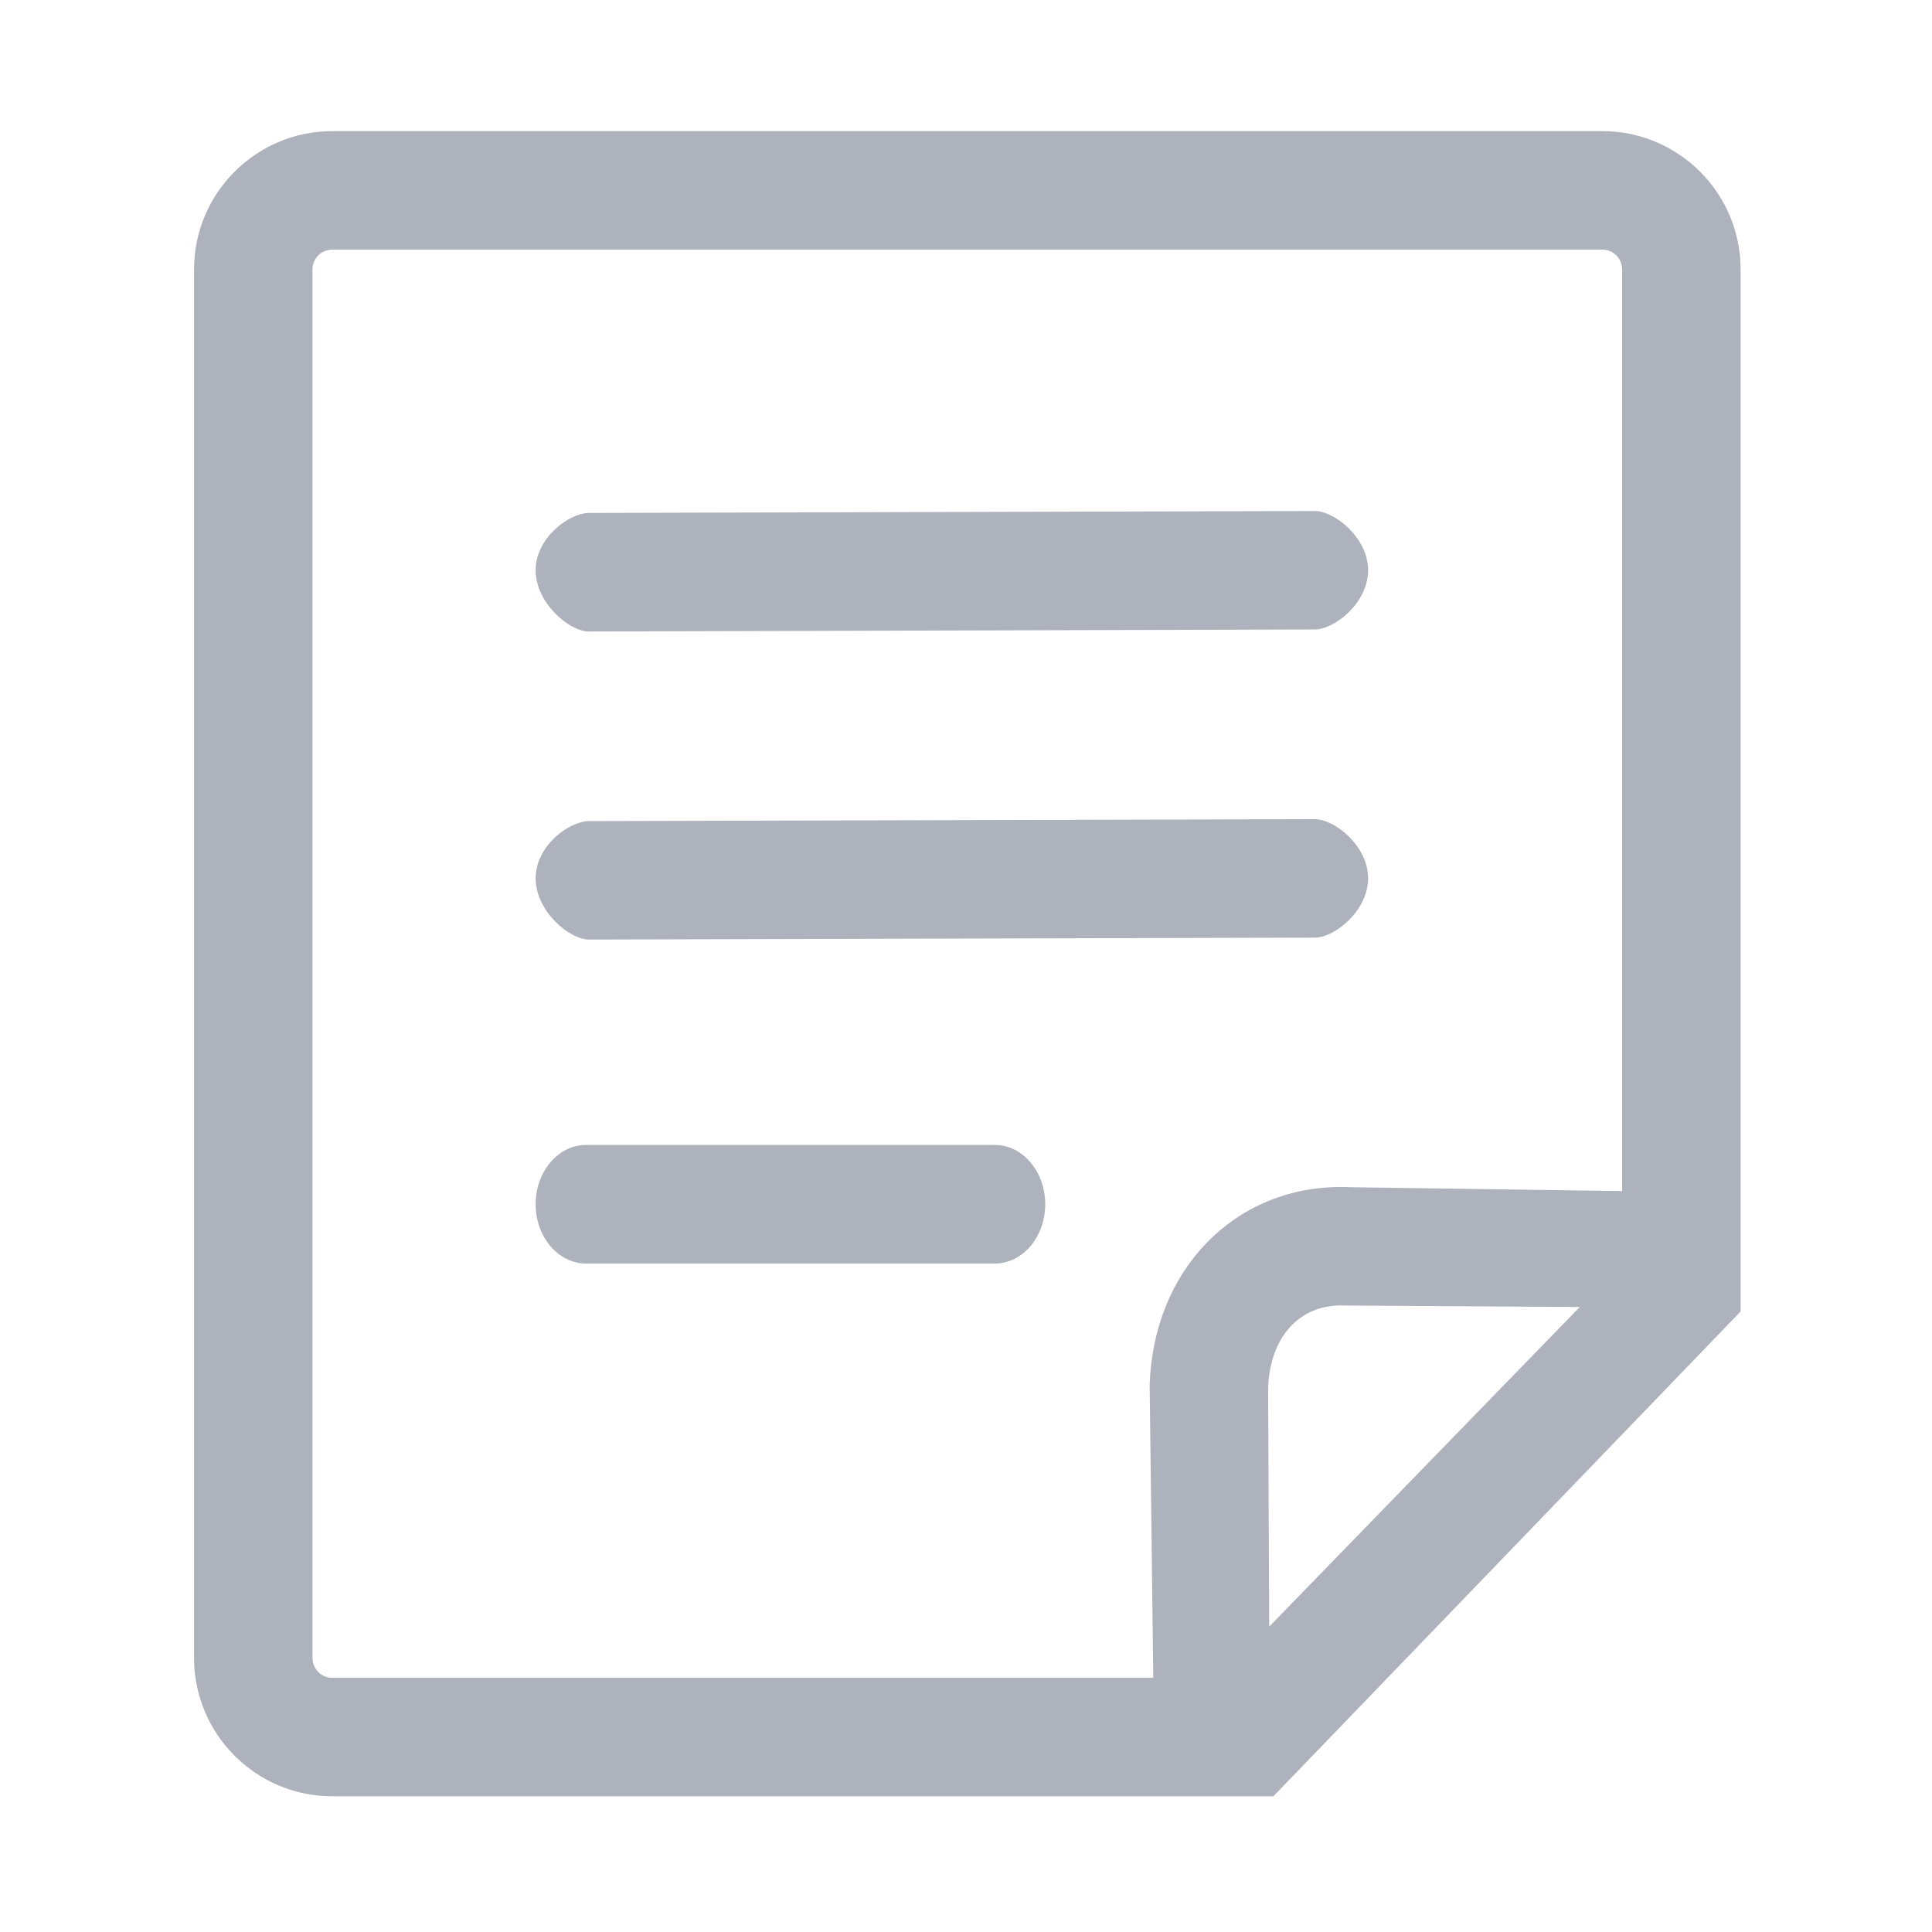 <svg width="16" height="16" viewBox="0 0 16 16" fill="none" xmlns="http://www.w3.org/2000/svg">
<path d="M14.417 10.859L14.417 10.859L14.415 10.859V2.231C14.415 1.6 13.902 1.086 13.27 1.086H2.752C2.12 1.086 1.607 1.6 1.607 2.231V13.731C1.607 14.362 2.12 14.876 2.752 14.876H10.544L10.544 14.878L14.417 10.859ZM10.511 13.471L10.502 11.49C10.519 11.077 10.755 10.811 11.106 10.811C11.119 10.811 11.132 10.812 11.145 10.812L13.083 10.824L10.511 13.471ZM2.752 13.895C2.661 13.895 2.588 13.821 2.588 13.731V2.231C2.588 2.141 2.661 2.067 2.752 2.067H13.27C13.36 2.067 13.434 2.141 13.434 2.231V9.864L11.189 9.832C11.162 9.831 11.134 9.83 11.106 9.83C10.219 9.83 9.552 10.519 9.521 11.468L9.521 11.479L9.551 13.895H2.752V13.895ZM4.878 5.23L10.889 5.213C11.051 5.213 11.33 4.994 11.33 4.723C11.33 4.452 11.051 4.232 10.889 4.232L4.878 4.248C4.715 4.248 4.436 4.452 4.436 4.723C4.436 4.994 4.715 5.23 4.878 5.23ZM4.878 7.781L10.889 7.765C11.051 7.765 11.33 7.545 11.33 7.274C11.33 7.003 11.051 6.784 10.889 6.784L4.878 6.8C4.715 6.8 4.436 7.003 4.436 7.274C4.436 7.545 4.715 7.781 4.878 7.781ZM8.239 9.482H4.853C4.623 9.482 4.436 9.702 4.436 9.973C4.436 10.244 4.623 10.464 4.853 10.464H8.239C8.469 10.464 8.656 10.244 8.656 9.973C8.656 9.702 8.469 9.482 8.239 9.482Z" fill="#AEB2BC"/>
</svg>
